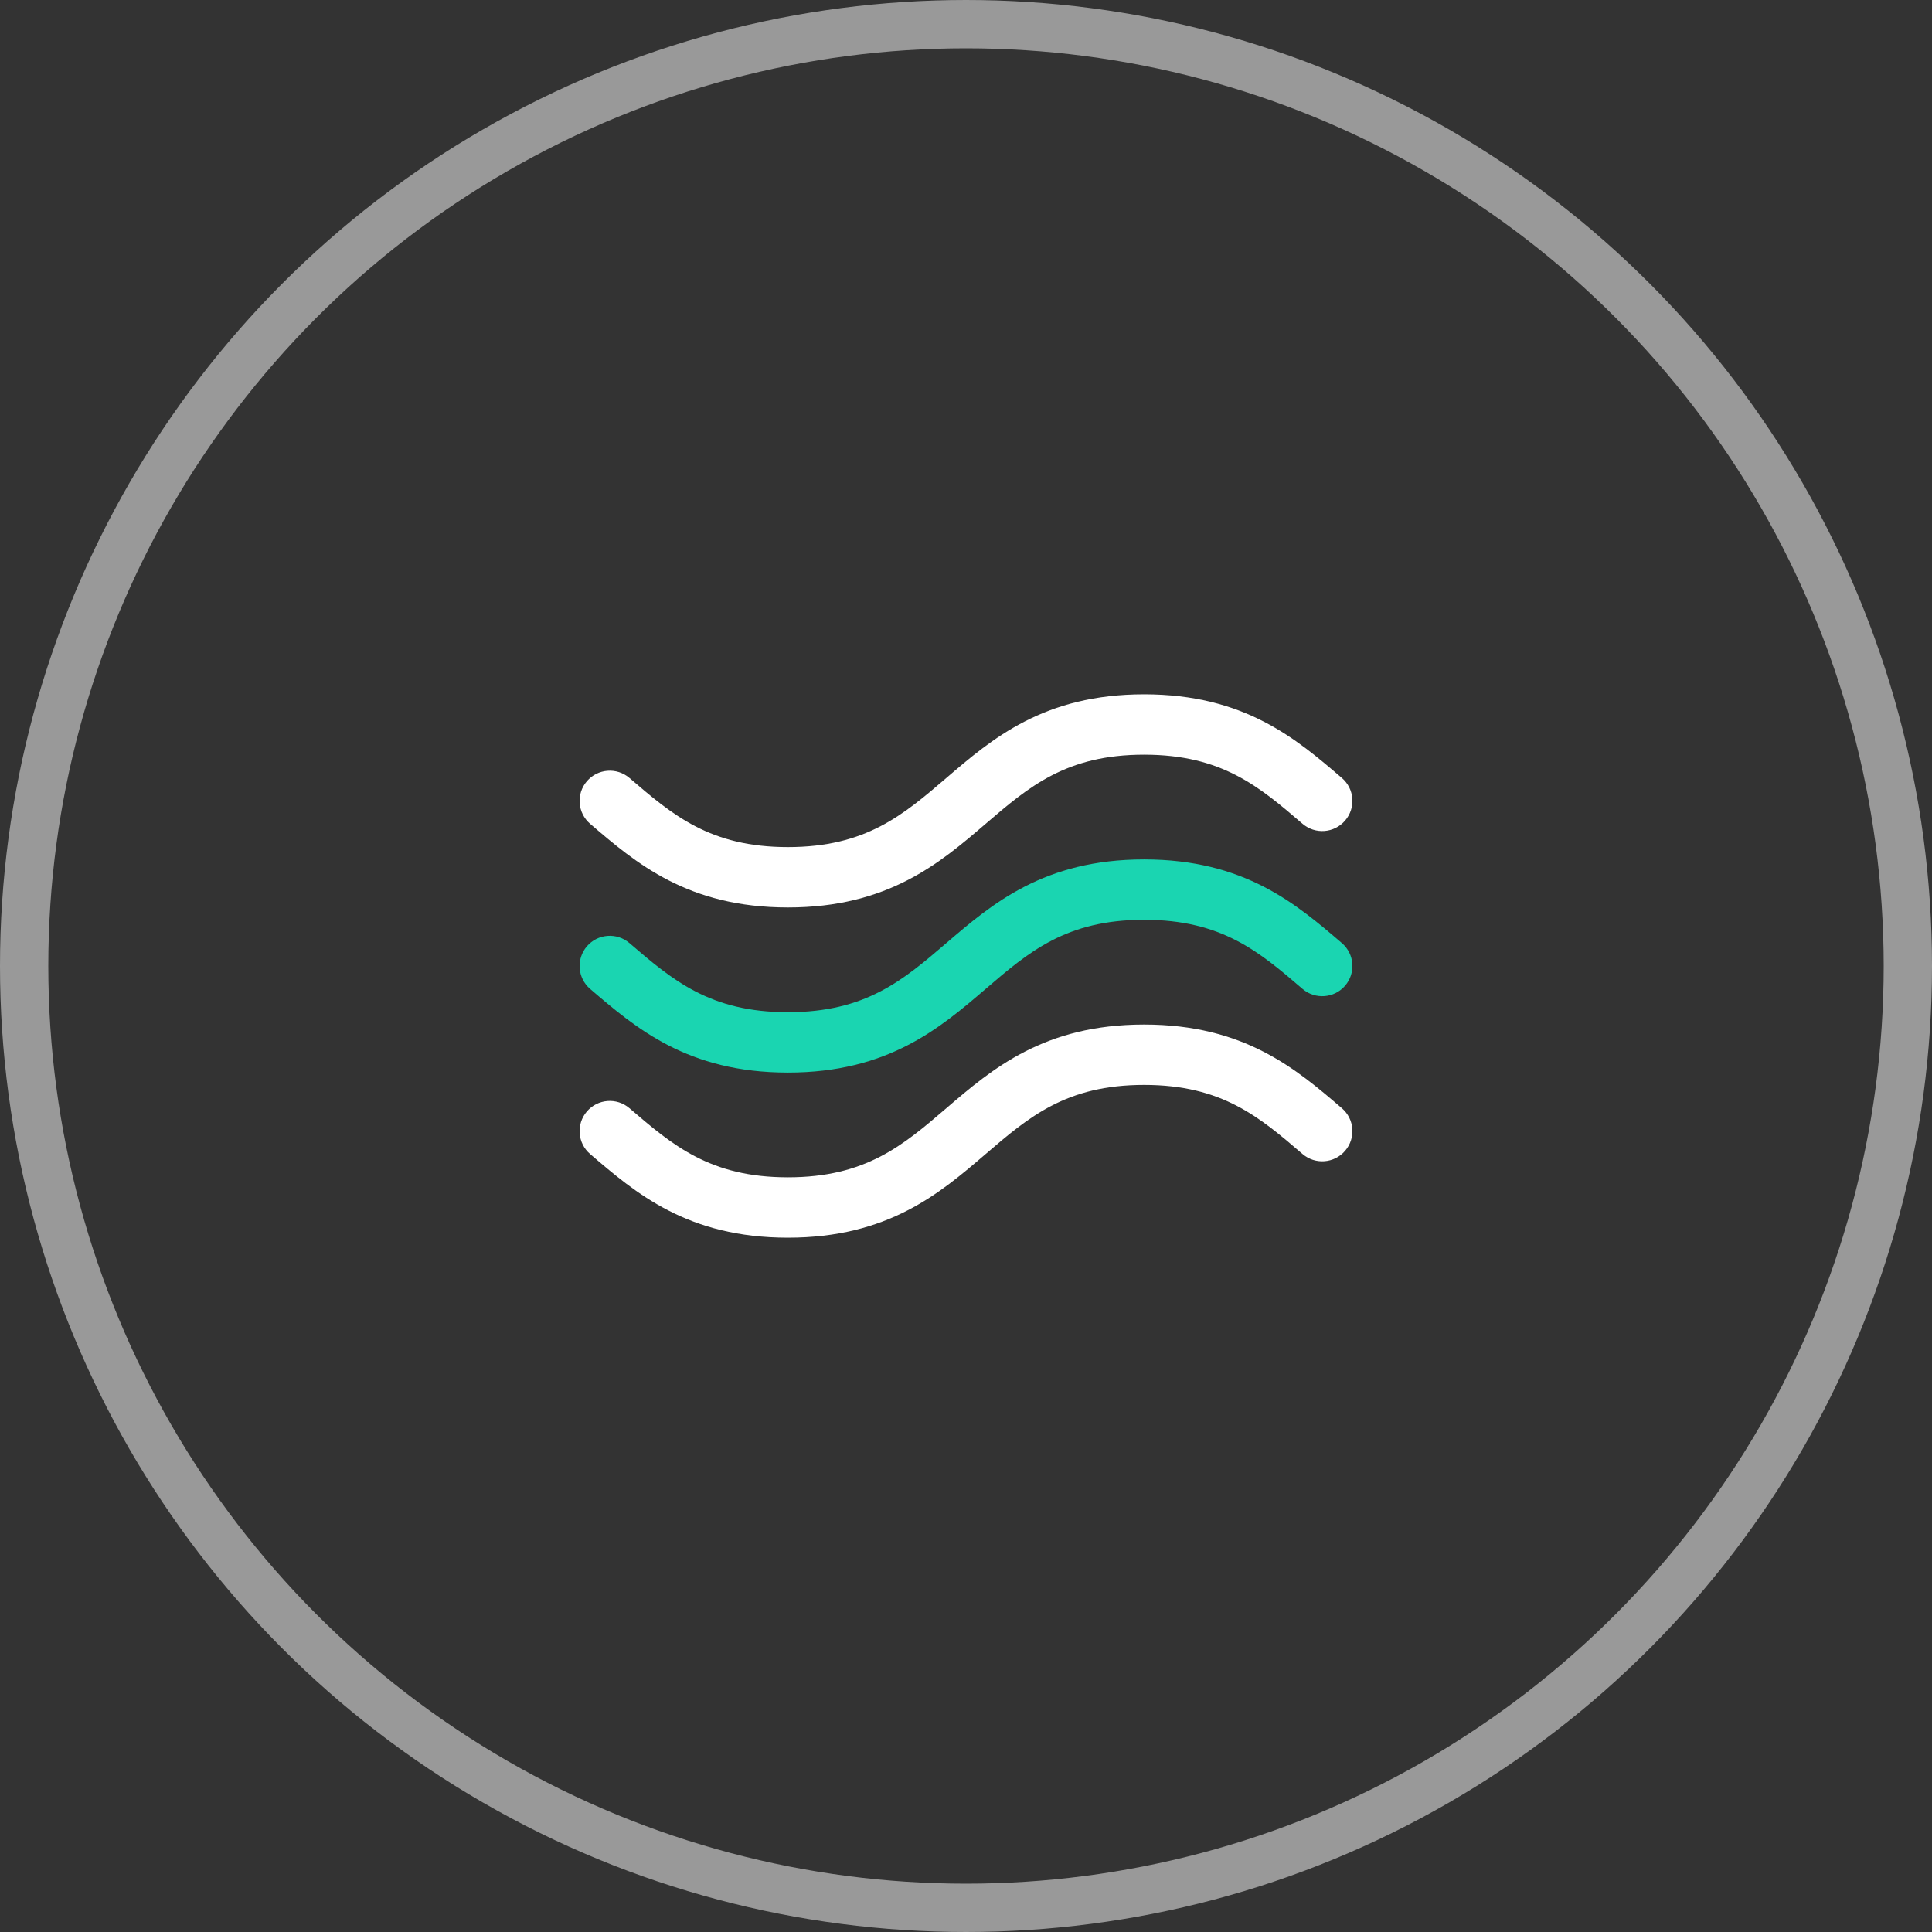 <svg width="80" height="80" viewBox="0 0 80 80" fill="none" xmlns="http://www.w3.org/2000/svg">
<rect x="0" y="0" width="80" height="80" fill="#333333" stroke="none"/>
<g clip-path="url(#clip0)">
<path d="M24.436 40.949C26.329 42.572 28.475 44.413 32.625 44.413C36.775 44.413 38.921 42.572 40.814 40.949C42.604 39.413 44.15 38.087 47.375 38.087C50.6 38.087 52.146 39.413 53.936 40.949C54.46 41.398 55.249 41.338 55.699 40.814C56.148 40.29 56.088 39.501 55.564 39.051C53.671 37.428 51.525 35.587 47.375 35.587C43.225 35.587 41.079 37.427 39.186 39.051C37.396 40.587 35.85 41.913 32.625 41.913C29.4 41.913 27.854 40.587 26.064 39.051C25.54 38.602 24.751 38.662 24.301 39.186C23.852 39.71 23.912 40.499 24.436 40.949Z" fill="#1AD5B1"/>
<path d="M24.436 34.112C26.329 35.735 28.475 37.576 32.625 37.576C36.775 37.576 38.921 35.735 40.814 34.112C42.604 32.576 44.15 31.25 47.375 31.25C50.6 31.25 52.146 32.576 53.936 34.112C54.46 34.561 55.249 34.501 55.699 33.977C56.148 33.453 56.088 32.663 55.564 32.214C53.671 30.59 51.525 28.75 47.375 28.75C43.225 28.75 41.079 30.59 39.186 32.214C37.396 33.75 35.85 35.076 32.625 35.076C29.4 35.076 27.854 33.75 26.064 32.214C25.54 31.765 24.751 31.825 24.301 32.349C23.852 32.873 23.912 33.662 24.436 34.112Z" fill="white"/>
<path d="M55.564 45.888C53.671 44.265 51.525 42.424 47.375 42.424C43.225 42.424 41.079 44.265 39.186 45.888C37.396 47.424 35.85 48.75 32.625 48.75C29.4 48.75 27.854 47.424 26.064 45.888L26.064 45.888C25.54 45.439 24.751 45.499 24.301 46.023C23.852 46.547 23.912 47.337 24.436 47.786C26.329 49.41 28.475 51.25 32.625 51.25C36.775 51.25 38.921 49.41 40.814 47.786C42.604 46.25 44.15 44.924 47.375 44.924C50.6 44.924 52.146 46.25 53.936 47.786C54.46 48.235 55.249 48.175 55.699 47.651C56.148 47.127 56.088 46.338 55.564 45.888Z" fill="white"/>
</g>
<circle opacity="0.5" cx="40" cy="40" r="39" stroke="white" stroke-width="2"/>
<defs>
<clipPath id="clip0">
<rect width="32" height="32" fill="white" transform="translate(24 24)"/>
</clipPath>
</defs>
</svg>
